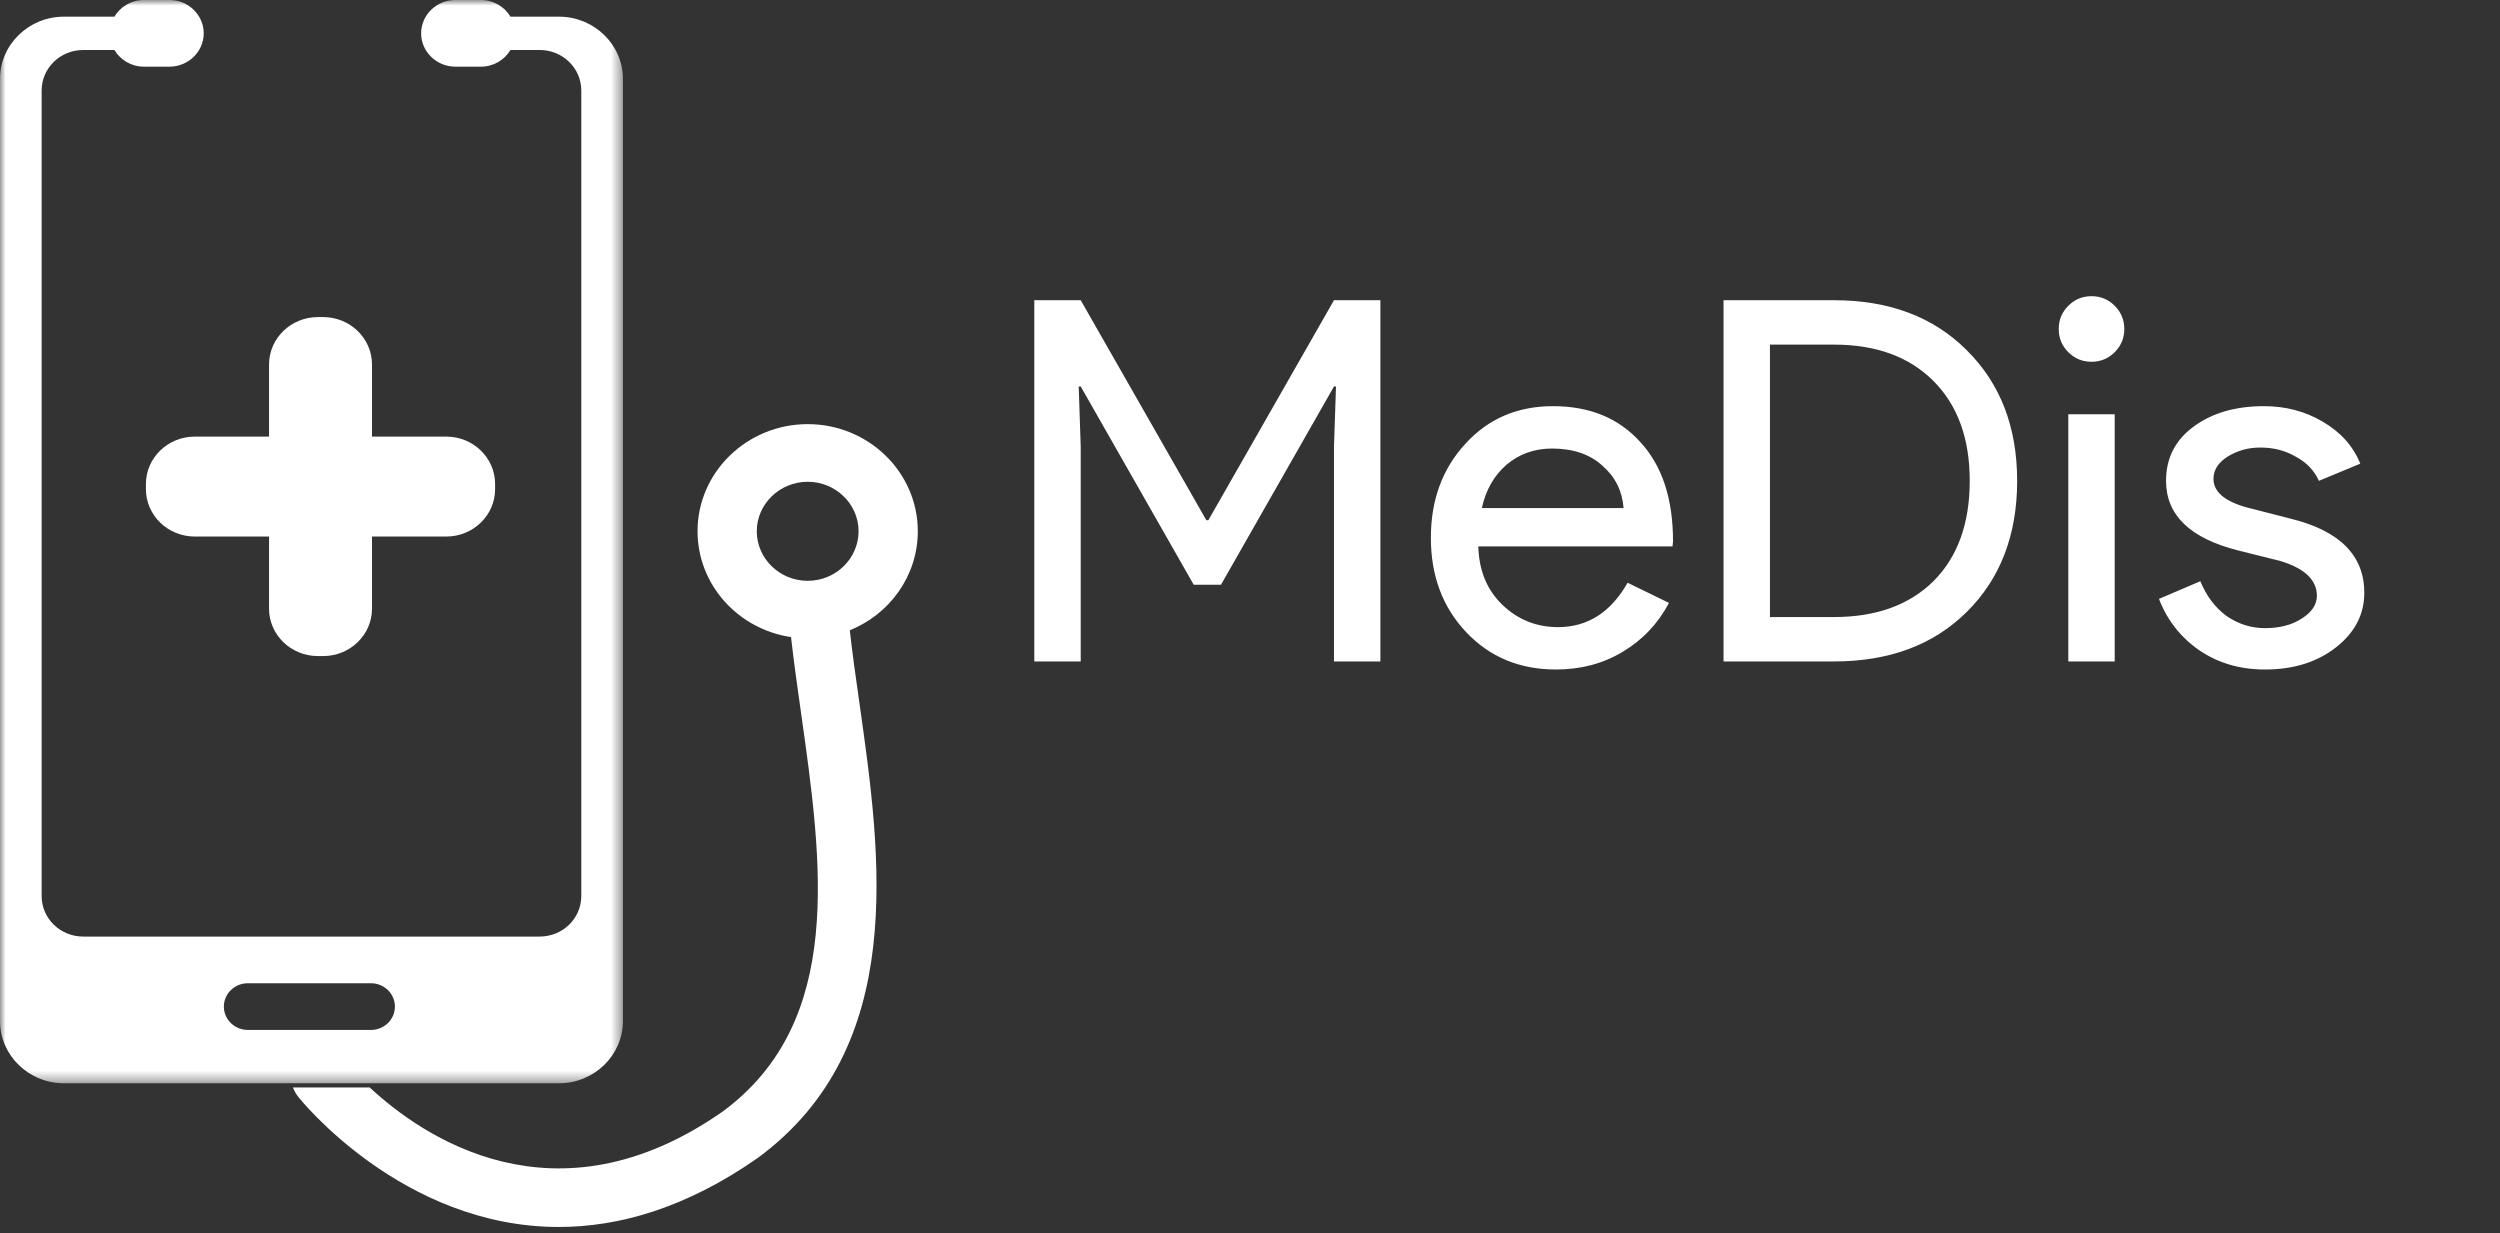 <svg width="223" height="110" viewBox="0 0 223 110" fill="none" xmlns="http://www.w3.org/2000/svg">
<rect x="0" y="0" width="223" height="110" fill="#333333" stroke="none"/>
<mask id="mask0_653_32" style="mask-type:alpha" maskUnits="userSpaceOnUse" x="0" y="0" width="56" height="97">
<path fill-rule="evenodd" clip-rule="evenodd" d="M0 0H55.565V96.626H0V0Z" fill="white"/>
</mask>
<g mask="url(#mask0_653_32)">
<path fill-rule="evenodd" clip-rule="evenodd" d="M34.601 91.259C34.214 91.636 33.679 91.87 33.09 91.87H22.106C20.926 91.87 19.968 90.936 19.968 89.788C19.968 89.213 20.207 88.693 20.595 88.316C20.982 87.939 21.515 87.706 22.106 87.706H33.09C34.269 87.706 35.227 88.639 35.227 89.788C35.227 90.362 34.987 90.883 34.601 91.259M49.869 1.488H45.534C45.004 0.604 44.029 -0.001 42.907 -0.001H40.617C38.939 -0.001 37.565 1.337 37.565 2.973C37.565 4.608 38.939 5.946 40.617 5.946H42.907C44.029 5.946 45.004 5.342 45.534 4.459H48.136C50.191 4.459 51.851 6.074 51.851 8.075V79.926C51.851 81.927 50.191 83.542 48.136 83.542H7.426C5.371 83.542 3.714 81.927 3.714 79.926V8.075C3.714 6.074 5.371 4.459 7.426 4.459H10.202C10.733 5.342 11.709 5.946 12.829 5.946H15.12C16.799 5.946 18.172 4.608 18.172 2.973C18.172 1.337 16.799 -0.001 15.12 -0.001H12.829C11.708 -0.001 10.733 0.604 10.202 1.488H5.694C2.561 1.488 0 3.984 0 7.035V91.08C0 94.131 2.561 96.627 5.694 96.627H49.869C53.002 96.627 55.565 94.131 55.565 91.08V7.035C55.565 3.984 53.002 1.488 49.869 1.488" fill="white"/>
<path fill-rule="evenodd" clip-rule="evenodd" d="M44.163 43.17V43.634C44.163 45.963 42.212 47.859 39.811 47.859H33.182V54.296C33.182 56.627 31.229 58.521 28.829 58.521H28.351C25.952 58.521 23.999 56.627 23.999 54.296V47.859H17.369C14.971 47.859 13.016 45.963 13.016 43.634V43.17C13.016 40.842 14.971 38.945 17.369 38.945H23.999V32.509C23.999 30.18 25.952 28.284 28.351 28.284H28.829C31.229 28.284 33.182 30.18 33.182 32.509V38.945H39.811C42.212 38.945 44.163 40.842 44.163 43.17" fill="white"/>
</g>
<path fill-rule="evenodd" clip-rule="evenodd" d="M72.05 51.809C69.545 51.809 67.505 49.824 67.505 47.386C67.505 44.96 69.545 42.975 72.05 42.975C74.544 42.975 76.584 44.96 76.584 47.386C76.584 49.824 74.544 51.809 72.05 51.809M81.868 47.386C81.868 42.121 77.461 37.833 72.05 37.833C66.628 37.833 62.221 42.121 62.221 47.386C62.221 52.169 65.847 56.129 70.56 56.829C70.802 58.968 71.109 61.169 71.437 63.473C73.361 77.059 75.359 91.108 64.473 99.141C49.529 109.601 37.661 101.362 32.979 97.002H26.131C26.237 97.279 26.385 97.557 26.606 97.844C26.733 97.999 35.854 109.446 49.835 109.446C55.142 109.446 61.143 107.801 67.612 103.275C81.012 93.392 78.602 76.411 76.668 62.763C76.342 60.48 76.035 58.309 75.802 56.221C79.364 54.782 81.868 51.367 81.868 47.386Z" fill="white"/>
<path d="M96.4 59H92.26V26.78H96.4L107.606 46.4H107.786L118.991 26.78H123.131V59H118.991V39.875L119.171 34.475H118.991L108.911 52.16H106.481L96.4 34.475H96.221L96.4 39.875V59ZM138.794 59.72C135.554 59.72 132.884 58.61 130.784 56.39C128.684 54.17 127.634 51.365 127.634 47.975C127.634 44.615 128.654 41.825 130.694 39.605C132.734 37.355 135.344 36.23 138.524 36.23C141.794 36.23 144.389 37.295 146.309 39.425C148.259 41.525 149.234 44.48 149.234 48.29L149.189 48.74H131.864C131.924 50.9 132.644 52.64 134.024 53.96C135.404 55.28 137.054 55.94 138.974 55.94C141.614 55.94 143.684 54.62 145.184 51.98L148.874 53.78C147.884 55.64 146.504 57.095 144.734 58.145C142.994 59.195 141.014 59.72 138.794 59.72ZM132.179 45.32H144.824C144.704 43.79 144.074 42.53 142.934 41.54C141.824 40.52 140.324 40.01 138.434 40.01C136.874 40.01 135.524 40.49 134.384 41.45C133.274 42.41 132.539 43.7 132.179 45.32ZM153.74 59V26.78H163.595C168.515 26.78 172.46 28.265 175.43 31.235C178.43 34.205 179.93 38.09 179.93 42.89C179.93 47.72 178.43 51.62 175.43 54.59C172.46 57.53 168.515 59 163.595 59H153.74ZM157.88 30.74V55.04H163.595C167.345 55.04 170.3 53.975 172.46 51.845C174.62 49.685 175.7 46.7 175.7 42.89C175.7 39.11 174.62 36.14 172.46 33.98C170.3 31.82 167.345 30.74 163.595 30.74H157.88ZM189.488 29.345C189.488 30.155 189.203 30.845 188.633 31.415C188.063 31.985 187.373 32.27 186.563 32.27C185.753 32.27 185.063 31.985 184.493 31.415C183.923 30.845 183.638 30.155 183.638 29.345C183.638 28.535 183.923 27.845 184.493 27.275C185.063 26.705 185.753 26.42 186.563 26.42C187.373 26.42 188.063 26.705 188.633 27.275C189.203 27.845 189.488 28.535 189.488 29.345ZM188.633 36.95V59H184.493V36.95H188.633ZM210.896 52.88C210.896 54.8 210.056 56.42 208.376 57.74C206.696 59.06 204.581 59.72 202.031 59.72C199.811 59.72 197.861 59.15 196.181 58.01C194.501 56.84 193.301 55.31 192.581 53.42L196.271 51.845C196.811 53.165 197.591 54.2 198.611 54.95C199.661 55.67 200.801 56.03 202.031 56.03C203.351 56.03 204.446 55.745 205.316 55.175C206.216 54.605 206.666 53.93 206.666 53.15C206.666 51.74 205.586 50.705 203.426 50.045L199.646 49.1C195.356 48.02 193.211 45.95 193.211 42.89C193.211 40.88 194.021 39.275 195.641 38.075C197.291 36.845 199.391 36.23 201.941 36.23C203.891 36.23 205.646 36.695 207.206 37.625C208.796 38.555 209.906 39.8 210.536 41.36L206.846 42.89C206.426 41.96 205.736 41.24 204.776 40.73C203.846 40.19 202.796 39.92 201.626 39.92C200.546 39.92 199.571 40.19 198.701 40.73C197.861 41.27 197.441 41.93 197.441 42.71C197.441 43.97 198.626 44.87 200.996 45.41L204.326 46.265C208.706 47.345 210.896 49.55 210.896 52.88Z" fill="white"/>
</svg>
